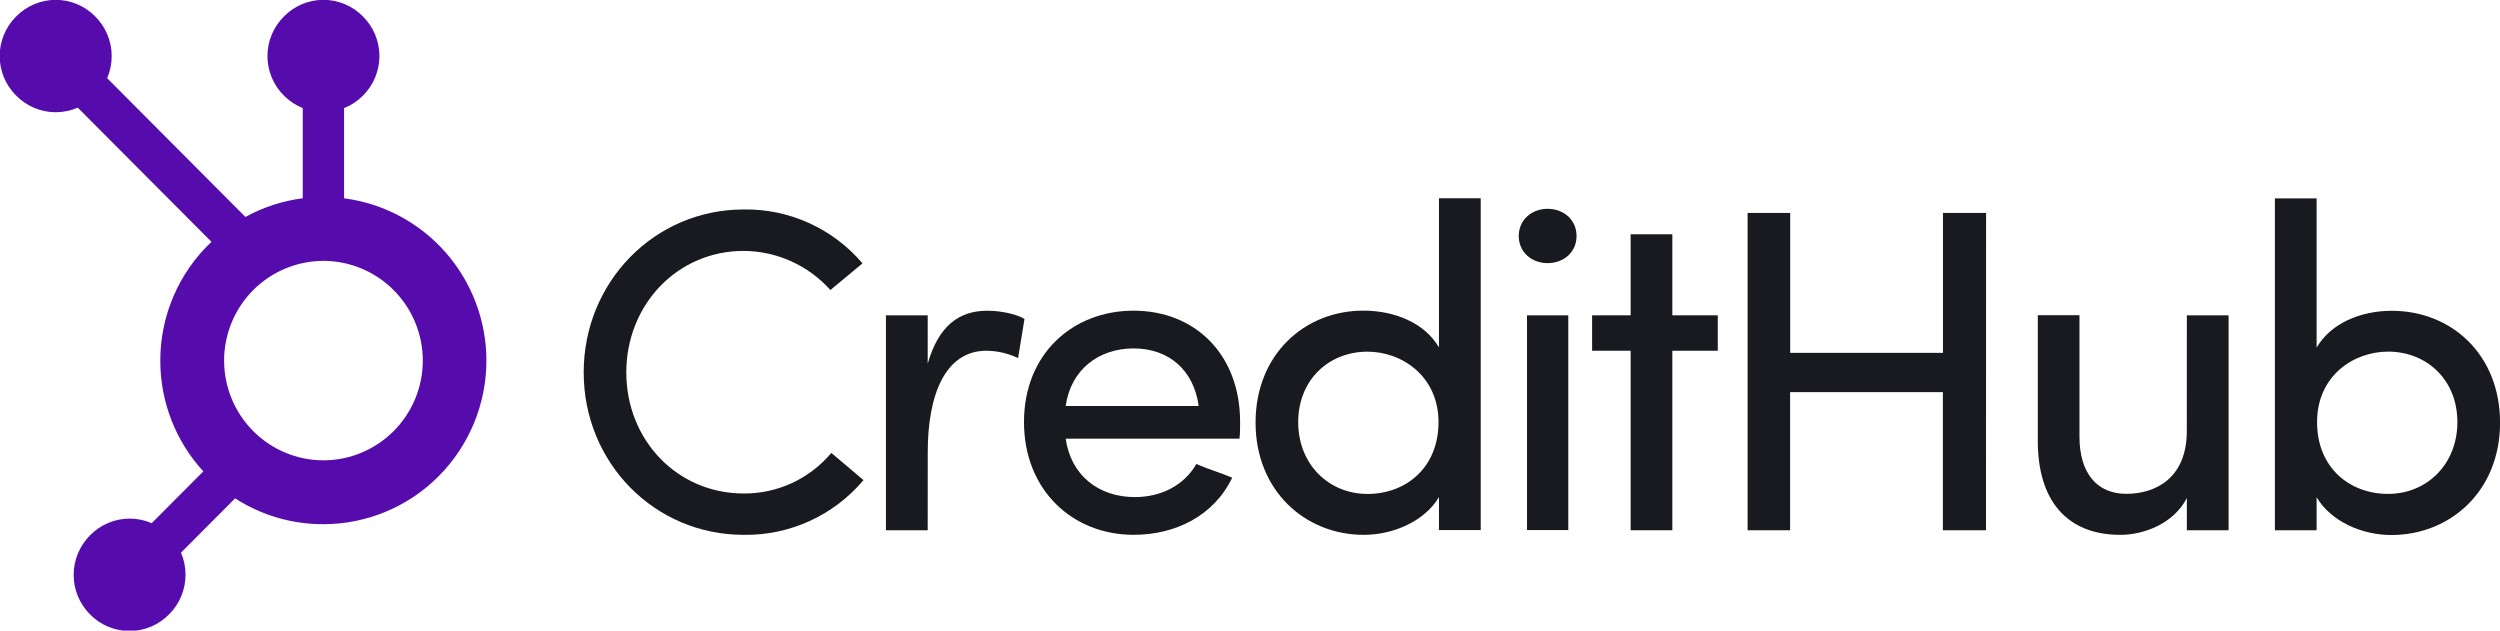 <svg width="111" height="28" viewBox="0 0 111 28" fill="none" xmlns="http://www.w3.org/2000/svg">
<g clip-path="url(#clip0_747_601)">
<path d="M15.277 8.805V4.801C15.59 4.676 15.875 4.488 16.113 4.249C16.345 4.018 16.529 3.744 16.655 3.442C16.781 3.14 16.846 2.815 16.847 2.488C16.846 2.161 16.781 1.837 16.656 1.535C16.53 1.233 16.345 0.959 16.113 0.729C15.884 0.496 15.611 0.311 15.31 0.185C15.009 0.058 14.687 -0.007 14.361 -0.007C14.034 -0.007 13.712 0.058 13.411 0.184C13.11 0.311 12.837 0.496 12.608 0.729C12.376 0.959 12.192 1.233 12.066 1.535C11.94 1.837 11.875 2.161 11.875 2.488C11.875 2.815 11.94 3.139 12.066 3.441C12.192 3.743 12.376 4.017 12.608 4.247C12.845 4.486 13.129 4.674 13.442 4.799V8.803C12.55 8.917 11.686 9.199 10.897 9.633L4.758 3.471C4.891 3.16 4.96 2.826 4.959 2.488C4.959 2.161 4.894 1.837 4.768 1.535C4.642 1.233 4.458 0.959 4.226 0.729C3.997 0.496 3.724 0.311 3.423 0.185C3.122 0.059 2.799 -0.007 2.473 -0.007C2.147 -0.007 1.824 0.058 1.523 0.185C1.222 0.311 0.948 0.496 0.719 0.729C0.487 0.959 0.302 1.233 0.177 1.535C0.051 1.837 -0.014 2.161 -0.015 2.488C-0.014 2.815 0.051 3.139 0.177 3.441C0.303 3.743 0.487 4.017 0.719 4.247C0.948 4.48 1.221 4.665 1.523 4.791C1.824 4.918 2.147 4.983 2.473 4.983C2.81 4.983 3.143 4.914 3.452 4.779L9.389 10.737C8.671 11.415 8.099 12.232 7.708 13.14C7.317 14.048 7.116 15.026 7.117 16.015C7.116 17.835 7.798 19.59 9.027 20.928L6.736 23.229C6.427 23.095 6.093 23.026 5.757 23.026C5.431 23.026 5.108 23.091 4.807 23.218C4.506 23.344 4.233 23.529 4.004 23.762C3.772 23.992 3.588 24.266 3.462 24.568C3.336 24.87 3.271 25.194 3.271 25.521C3.271 25.854 3.337 26.183 3.465 26.489C3.591 26.785 3.772 27.053 3.999 27.28C4.228 27.514 4.5 27.699 4.801 27.825C5.102 27.951 5.425 28.016 5.751 28.017C6.077 28.016 6.4 27.951 6.701 27.824C7.002 27.698 7.275 27.513 7.504 27.28C7.736 27.05 7.92 26.776 8.046 26.474C8.172 26.172 8.237 25.849 8.237 25.521C8.238 25.183 8.17 24.848 8.037 24.537L10.439 22.126C11.608 22.881 12.97 23.28 14.361 23.274C16.279 23.273 18.119 22.507 19.475 21.145C20.832 19.783 21.595 17.937 21.597 16.011C21.595 14.245 20.952 12.539 19.79 11.213C18.627 9.887 17.023 9.031 15.277 8.805ZM14.361 20.439C13.191 20.438 12.07 19.971 11.243 19.141C10.416 18.311 9.951 17.185 9.95 16.011C9.951 14.837 10.415 13.711 11.242 12.881C12.069 12.051 13.191 11.584 14.361 11.582C15.53 11.584 16.652 12.051 17.479 12.882C18.306 13.712 18.771 14.837 18.773 16.011C18.771 17.185 18.306 18.311 17.479 19.14C16.651 19.97 15.53 20.437 14.361 20.439Z" fill="#560BAD"/>
<path d="M38.339 21.317C37.687 22.092 36.872 22.712 35.953 23.132C35.033 23.552 34.032 23.763 33.022 23.747C29.051 23.747 25.916 20.54 25.916 16.534C25.916 12.528 29.051 9.3 33.022 9.3C34.022 9.285 35.014 9.491 35.925 9.905C36.836 10.318 37.646 10.929 38.295 11.693L36.87 12.877C36.385 12.335 35.791 11.9 35.128 11.6C34.465 11.301 33.747 11.145 33.02 11.14C30.069 11.14 27.808 13.533 27.808 16.536C27.808 19.539 30.069 21.911 33.02 21.911C33.761 21.916 34.493 21.757 35.166 21.446C35.838 21.134 36.434 20.678 36.911 20.109L38.339 21.317Z" fill="#181A20"/>
<path d="M41.19 23.543H39.336V14H41.19V16.146C41.678 14.449 42.594 13.796 43.837 13.796C44.508 13.796 45.221 13.98 45.487 14.164L45.203 15.901C44.764 15.689 44.284 15.577 43.797 15.573C41.964 15.573 41.192 17.535 41.192 20.069L41.19 23.543Z" fill="#181A20"/>
<path d="M55.033 19.476H47.317C47.542 21.09 48.763 22.071 50.391 22.071C51.532 22.071 52.571 21.561 53.119 20.599C53.609 20.823 54.199 20.987 54.709 21.212C53.893 22.908 52.184 23.746 50.331 23.746C47.623 23.746 45.465 21.764 45.465 18.738C45.465 15.713 47.623 13.794 50.331 13.794C53.039 13.794 55.061 15.711 55.061 18.74C55.061 18.965 55.061 19.252 55.033 19.476ZM53.222 18.026C52.998 16.411 51.878 15.47 50.331 15.47C48.783 15.47 47.542 16.411 47.317 18.026H53.222Z" fill="#181A20"/>
<path d="M63.89 22.071C63.26 23.135 61.874 23.747 60.552 23.747C57.945 23.747 55.747 21.786 55.747 18.761C55.747 15.735 57.925 13.792 60.532 13.792C61.936 13.792 63.26 14.344 63.89 15.426V8.802H65.744V23.536H63.89V22.071ZM60.715 15.614C59.004 15.614 57.64 16.861 57.64 18.742C57.64 20.623 59.004 21.931 60.715 21.931C62.425 21.931 63.87 20.766 63.87 18.742C63.87 16.718 62.262 15.614 60.715 15.614Z" fill="#181A20"/>
<path d="M68.716 9.271C69.429 9.271 69.999 9.762 69.999 10.478C69.999 11.194 69.431 11.683 68.716 11.683C68.001 11.683 67.432 11.192 67.432 10.478C67.432 9.764 68.002 9.271 68.716 9.271ZM69.632 23.536H67.799V14H69.632V23.536Z" fill="#181A20"/>
<path d="M76.269 14V15.573H74.252V23.543H72.401V15.573H70.69V14H72.401V10.402H74.252V14H76.269Z" fill="#181A20"/>
<path d="M88.178 23.543H86.264V17.412H79.481V23.543H77.593V9.455H79.485V15.667H86.268V9.455H88.182L88.178 23.543Z" fill="#181A20"/>
<path d="M97.096 14H98.949V23.543H97.096V22.113C96.505 23.258 95.182 23.747 94.144 23.747C91.761 23.747 90.459 22.215 90.478 19.515V13.995H92.329V19.392C92.329 21.006 93.105 21.926 94.406 21.926C95.75 21.926 97.094 21.19 97.094 19.145L97.096 14Z" fill="#181A20"/>
<path d="M102.858 23.543H101.005V8.809H102.858V15.434C103.489 14.351 104.812 13.799 106.197 13.799C108.824 13.799 111.002 15.721 111.002 18.768C111.002 21.815 108.782 23.755 106.176 23.755C104.853 23.755 103.489 23.142 102.858 22.078V23.543ZM106.033 21.929C107.744 21.929 109.108 20.621 109.108 18.74C109.108 16.86 107.744 15.612 106.033 15.612C104.486 15.612 102.878 16.696 102.878 18.74C102.878 20.785 104.343 21.929 106.028 21.929H106.033Z" fill="#181A20"/>
</g>
<defs>
<clipPath id="clip0_747_601">
<rect width="111" height="28" fill="white"/>
</clipPath>
</defs>
</svg>
